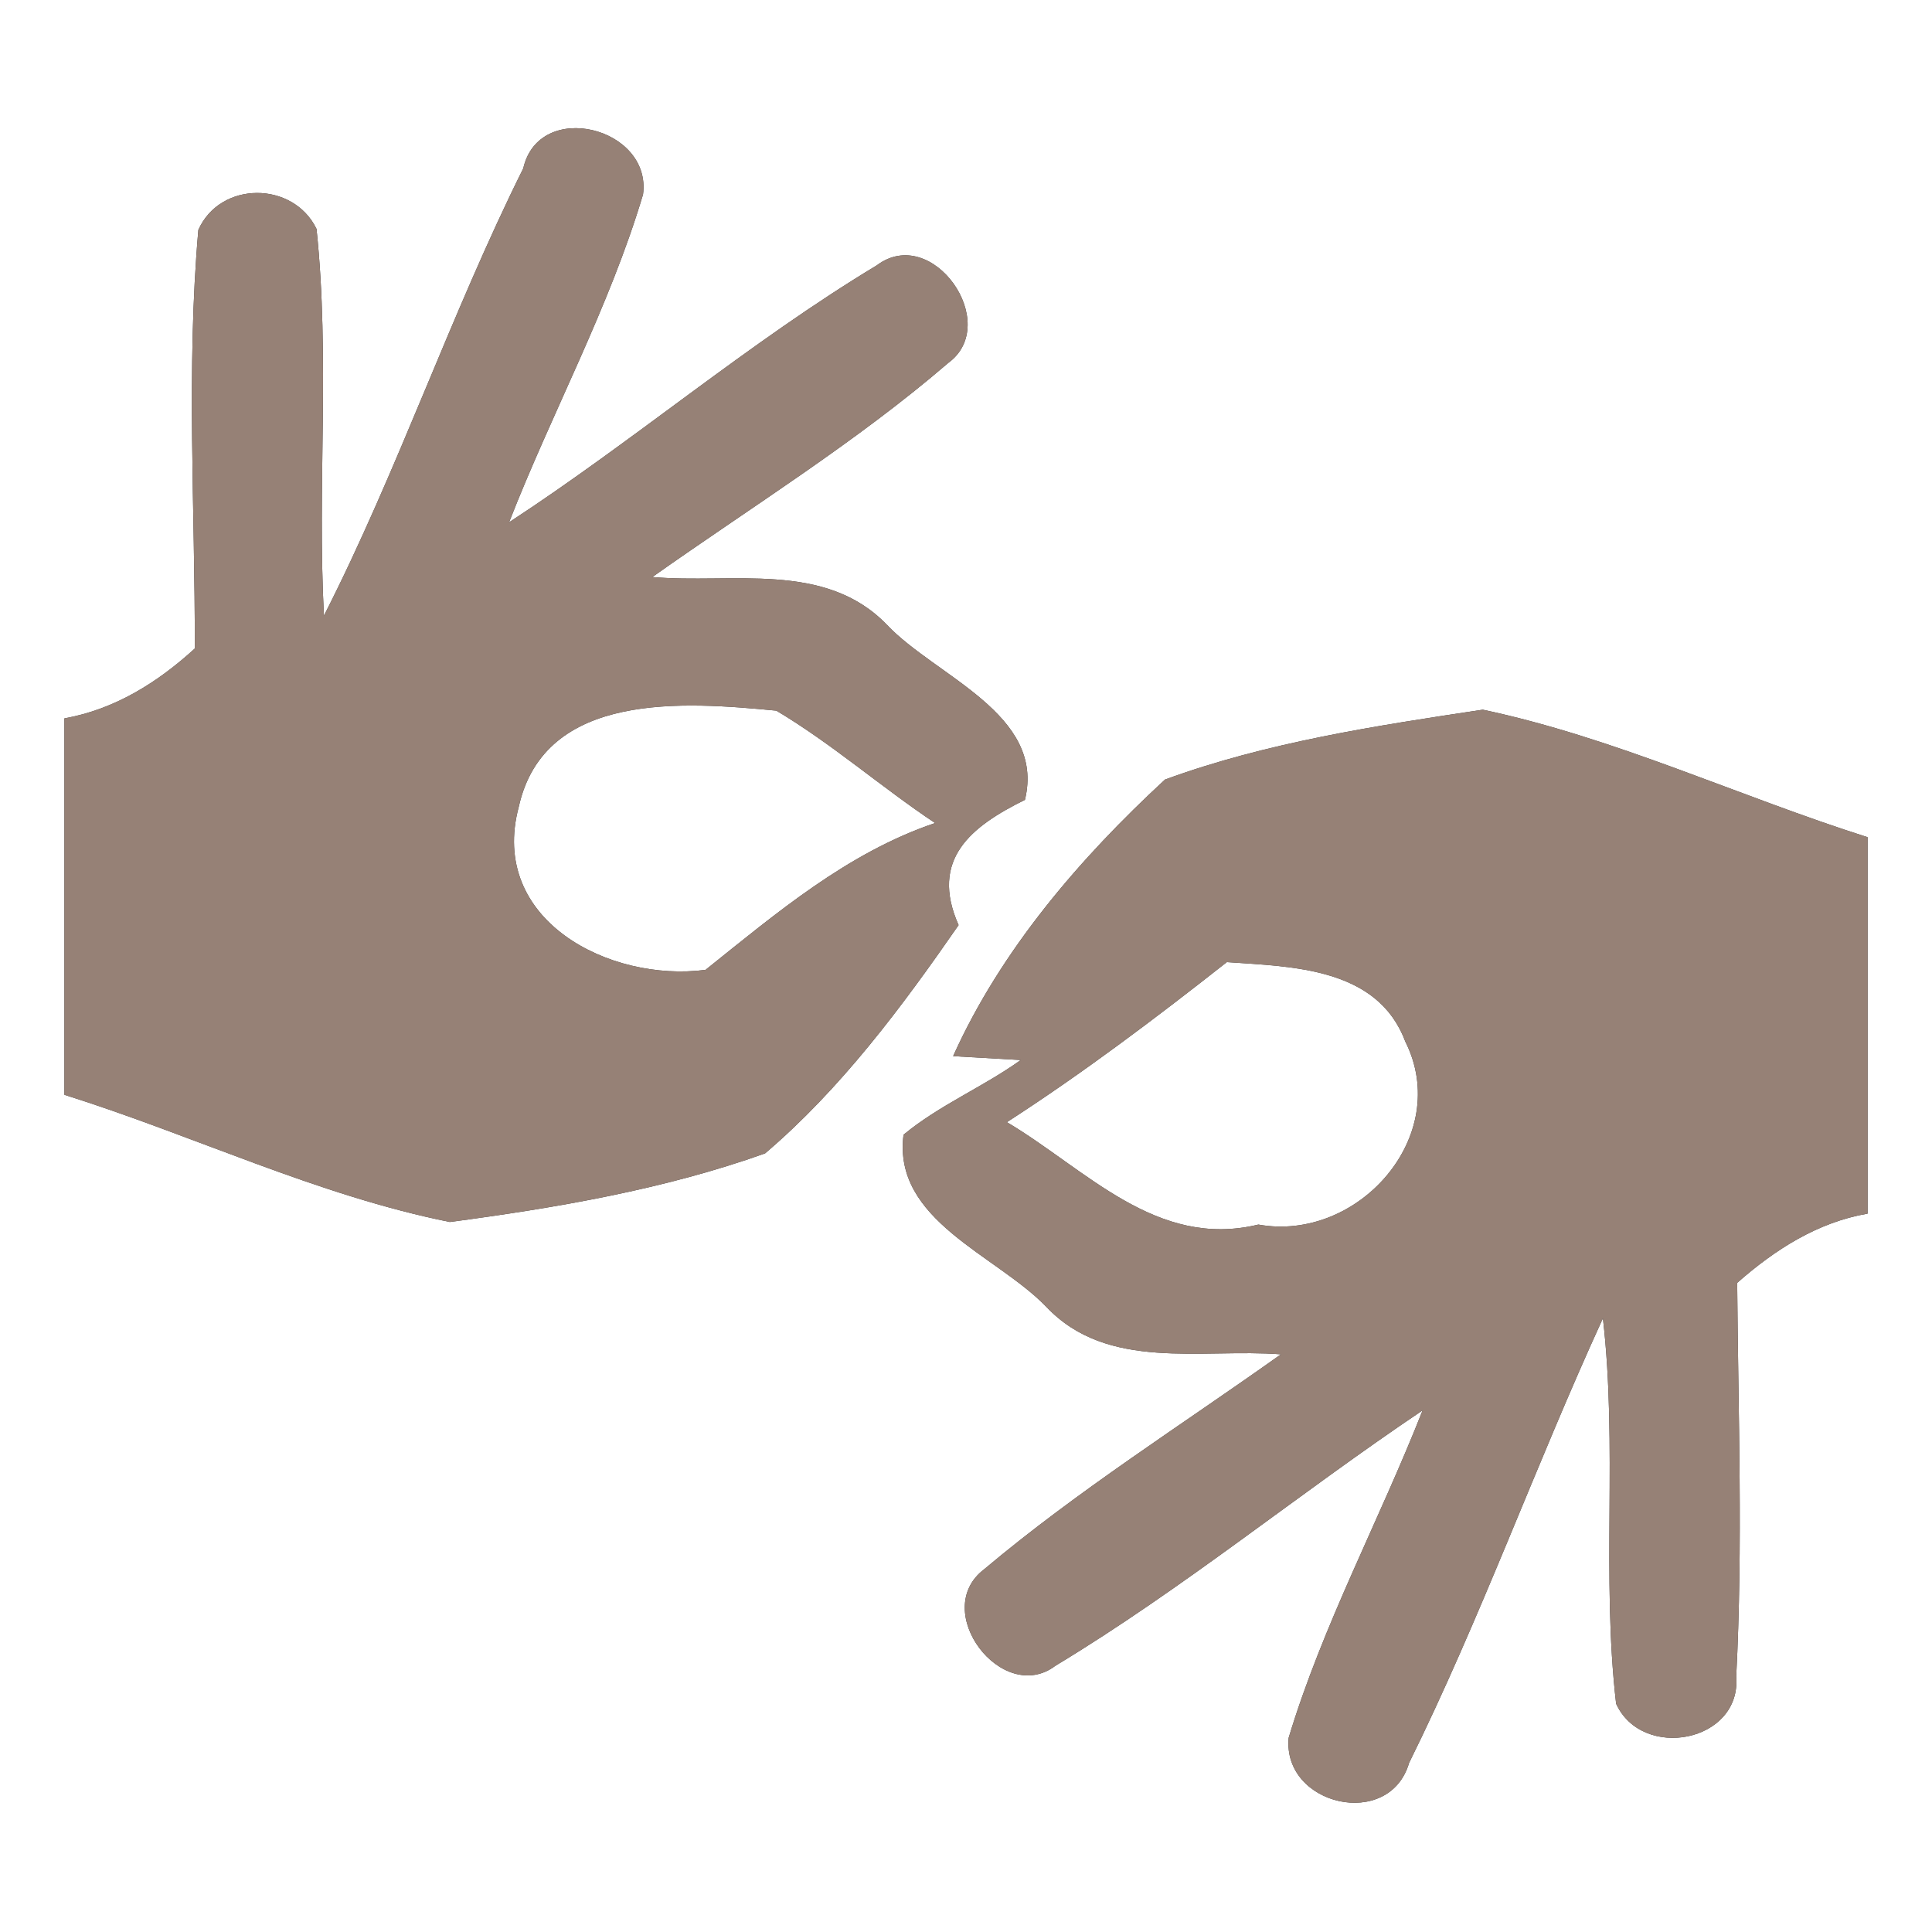 <?xml version="1.0" encoding="UTF-8" ?>
<!DOCTYPE svg PUBLIC "-//W3C//DTD SVG 1.1//EN" "http://www.w3.org/Graphics/SVG/1.1/DTD/svg11.dtd">
<svg width="60pt" height="60pt" viewBox="0 0 60 60" version="1.1" xmlns="http://www.w3.org/2000/svg">
<rect x="0" y="0" width="60" height="60" fill="#333333" stroke="none"/>
<g id="#ffffffff">
<path fill="#ffffff" opacity="1.00" d=" M 0.00 0.00 L 60.00 0.00 L 60.00 60.00 L 0.00 60.00 L 0.00 0.00 M 16.25 5.23 C 13.99 9.77 12.36 14.60 10.06 19.12 C 9.85 15.12 10.25 11.10 9.83 7.11 C 9.11 5.62 6.84 5.61 6.16 7.14 C 5.78 11.46 6.06 15.81 6.05 20.14 C 4.89 21.20 3.56 22.03 2.00 22.31 C 2.00 26.21 2.00 30.10 2.00 34.00 C 6.01 35.26 9.84 37.12 13.97 37.95 C 17.28 37.51 20.62 36.94 23.76 35.82 C 26.12 33.81 28.01 31.27 29.77 28.73 C 28.86 26.68 30.17 25.66 31.83 24.84 C 32.48 22.17 29.06 21.01 27.54 19.40 C 25.62 17.41 22.72 18.14 20.26 17.92 C 23.34 15.74 26.58 13.74 29.45 11.27 C 31.12 10.05 28.96 6.94 27.23 8.24 C 23.25 10.64 19.70 13.68 15.81 16.22 C 17.14 12.81 18.92 9.56 19.97 6.04 C 20.25 3.95 16.74 3.07 16.25 5.23 M 36.18 24.21 C 33.54 26.65 31.09 29.49 29.60 32.80 L 31.70 32.92 C 30.53 33.76 29.17 34.32 28.06 35.24 C 27.72 37.90 30.92 38.96 32.49 40.58 C 34.39 42.60 37.32 41.87 39.78 42.06 C 36.69 44.26 33.47 46.29 30.57 48.73 C 28.86 50.02 31.13 52.98 32.78 51.73 C 36.74 49.34 40.34 46.38 44.18 43.80 C 42.84 47.21 41.08 50.46 40.02 53.97 C 39.83 56.08 43.15 56.84 43.76 54.75 C 45.99 50.24 47.69 45.50 49.78 40.94 C 50.24 44.92 49.73 48.94 50.19 52.91 C 51.00 54.69 54.09 54.11 53.92 52.06 C 54.13 47.99 53.98 43.91 53.95 39.84 C 55.12 38.81 56.44 37.96 58.00 37.69 C 58.00 33.79 58.00 29.90 58.00 26.00 C 54.00 24.73 50.16 22.91 46.05 22.04 C 42.73 22.54 39.35 23.05 36.18 24.21 Z" />
<path fill="#ffffff" opacity="1.00" d=" M 16.11 25.06 C 16.91 21.44 21.28 21.80 24.11 22.07 C 25.84 23.10 27.36 24.44 29.04 25.56 C 26.32 26.48 24.11 28.36 21.91 30.12 C 18.92 30.51 15.17 28.57 16.11 25.06 Z" />
<path fill="#ffffff" opacity="1.00" d=" M 31.27 34.85 C 33.64 33.32 35.89 31.62 38.10 29.88 C 40.14 30.02 42.78 30.05 43.64 32.34 C 45.12 35.28 42.17 38.59 39.08 38.03 C 35.91 38.80 33.73 36.31 31.27 34.85 Z" />
</g>
<g id="#000000ff">
<path fill="#968176" opacity="1.00" d=" M 16.25 5.23 C 16.74 3.07 20.25 3.95 19.97 6.04 C 18.92 9.56 17.14 12.81 15.81 16.22 C 19.70 13.68 23.25 10.64 27.23 8.24 C 28.96 6.94 31.12 10.05 29.45 11.27 C 26.58 13.74 23.34 15.74 20.26 17.92 C 22.72 18.14 25.62 17.41 27.54 19.40 C 29.06 21.01 32.48 22.17 31.83 24.84 C 30.17 25.66 28.86 26.68 29.77 28.73 C 28.01 31.27 26.12 33.81 23.76 35.82 C 20.62 36.94 17.28 37.51 13.97 37.95 C 9.84 37.12 6.01 35.26 2.00 34.00 C 2.00 30.10 2.00 26.21 2.00 22.31 C 3.56 22.03 4.89 21.20 6.05 20.14 C 6.06 15.81 5.78 11.46 6.16 7.14 C 6.84 5.61 9.11 5.62 9.83 7.11 C 10.25 11.10 9.85 15.12 10.06 19.12 C 12.36 14.60 13.99 9.77 16.25 5.23 M 16.11 25.06 C 15.17 28.57 18.92 30.51 21.91 30.12 C 24.11 28.36 26.32 26.48 29.04 25.56 C 27.36 24.44 25.84 23.10 24.11 22.07 C 21.28 21.80 16.91 21.44 16.11 25.06 Z" />
<path fill="#968176" opacity="1.00" d=" M 36.18 24.21 C 39.35 23.05 42.73 22.54 46.05 22.04 C 50.16 22.91 54.00 24.73 58.00 26.00 C 58.00 29.90 58.00 33.79 58.00 37.69 C 56.44 37.96 55.12 38.81 53.95 39.84 C 53.98 43.91 54.13 47.99 53.92 52.06 C 54.09 54.11 51.00 54.69 50.19 52.91 C 49.73 48.94 50.24 44.92 49.78 40.94 C 47.69 45.50 45.99 50.24 43.76 54.75 C 43.15 56.84 39.83 56.08 40.02 53.97 C 41.08 50.46 42.84 47.21 44.18 43.80 C 40.34 46.38 36.74 49.34 32.78 51.73 C 31.13 52.98 28.86 50.02 30.57 48.73 C 33.47 46.29 36.69 44.26 39.78 42.06 C 37.32 41.87 34.39 42.60 32.49 40.58 C 30.92 38.96 27.72 37.90 28.06 35.24 C 29.17 34.32 30.53 33.76 31.70 32.92 L 29.60 32.80 C 31.09 29.49 33.54 26.65 36.18 24.21 M 31.27 34.85 C 33.73 36.31 35.91 38.80 39.08 38.03 C 42.17 38.59 45.12 35.28 43.64 32.34 C 42.78 30.05 40.14 30.02 38.10 29.88 C 35.89 31.62 33.64 33.32 31.27 34.85 Z" />
</g>
</svg>
